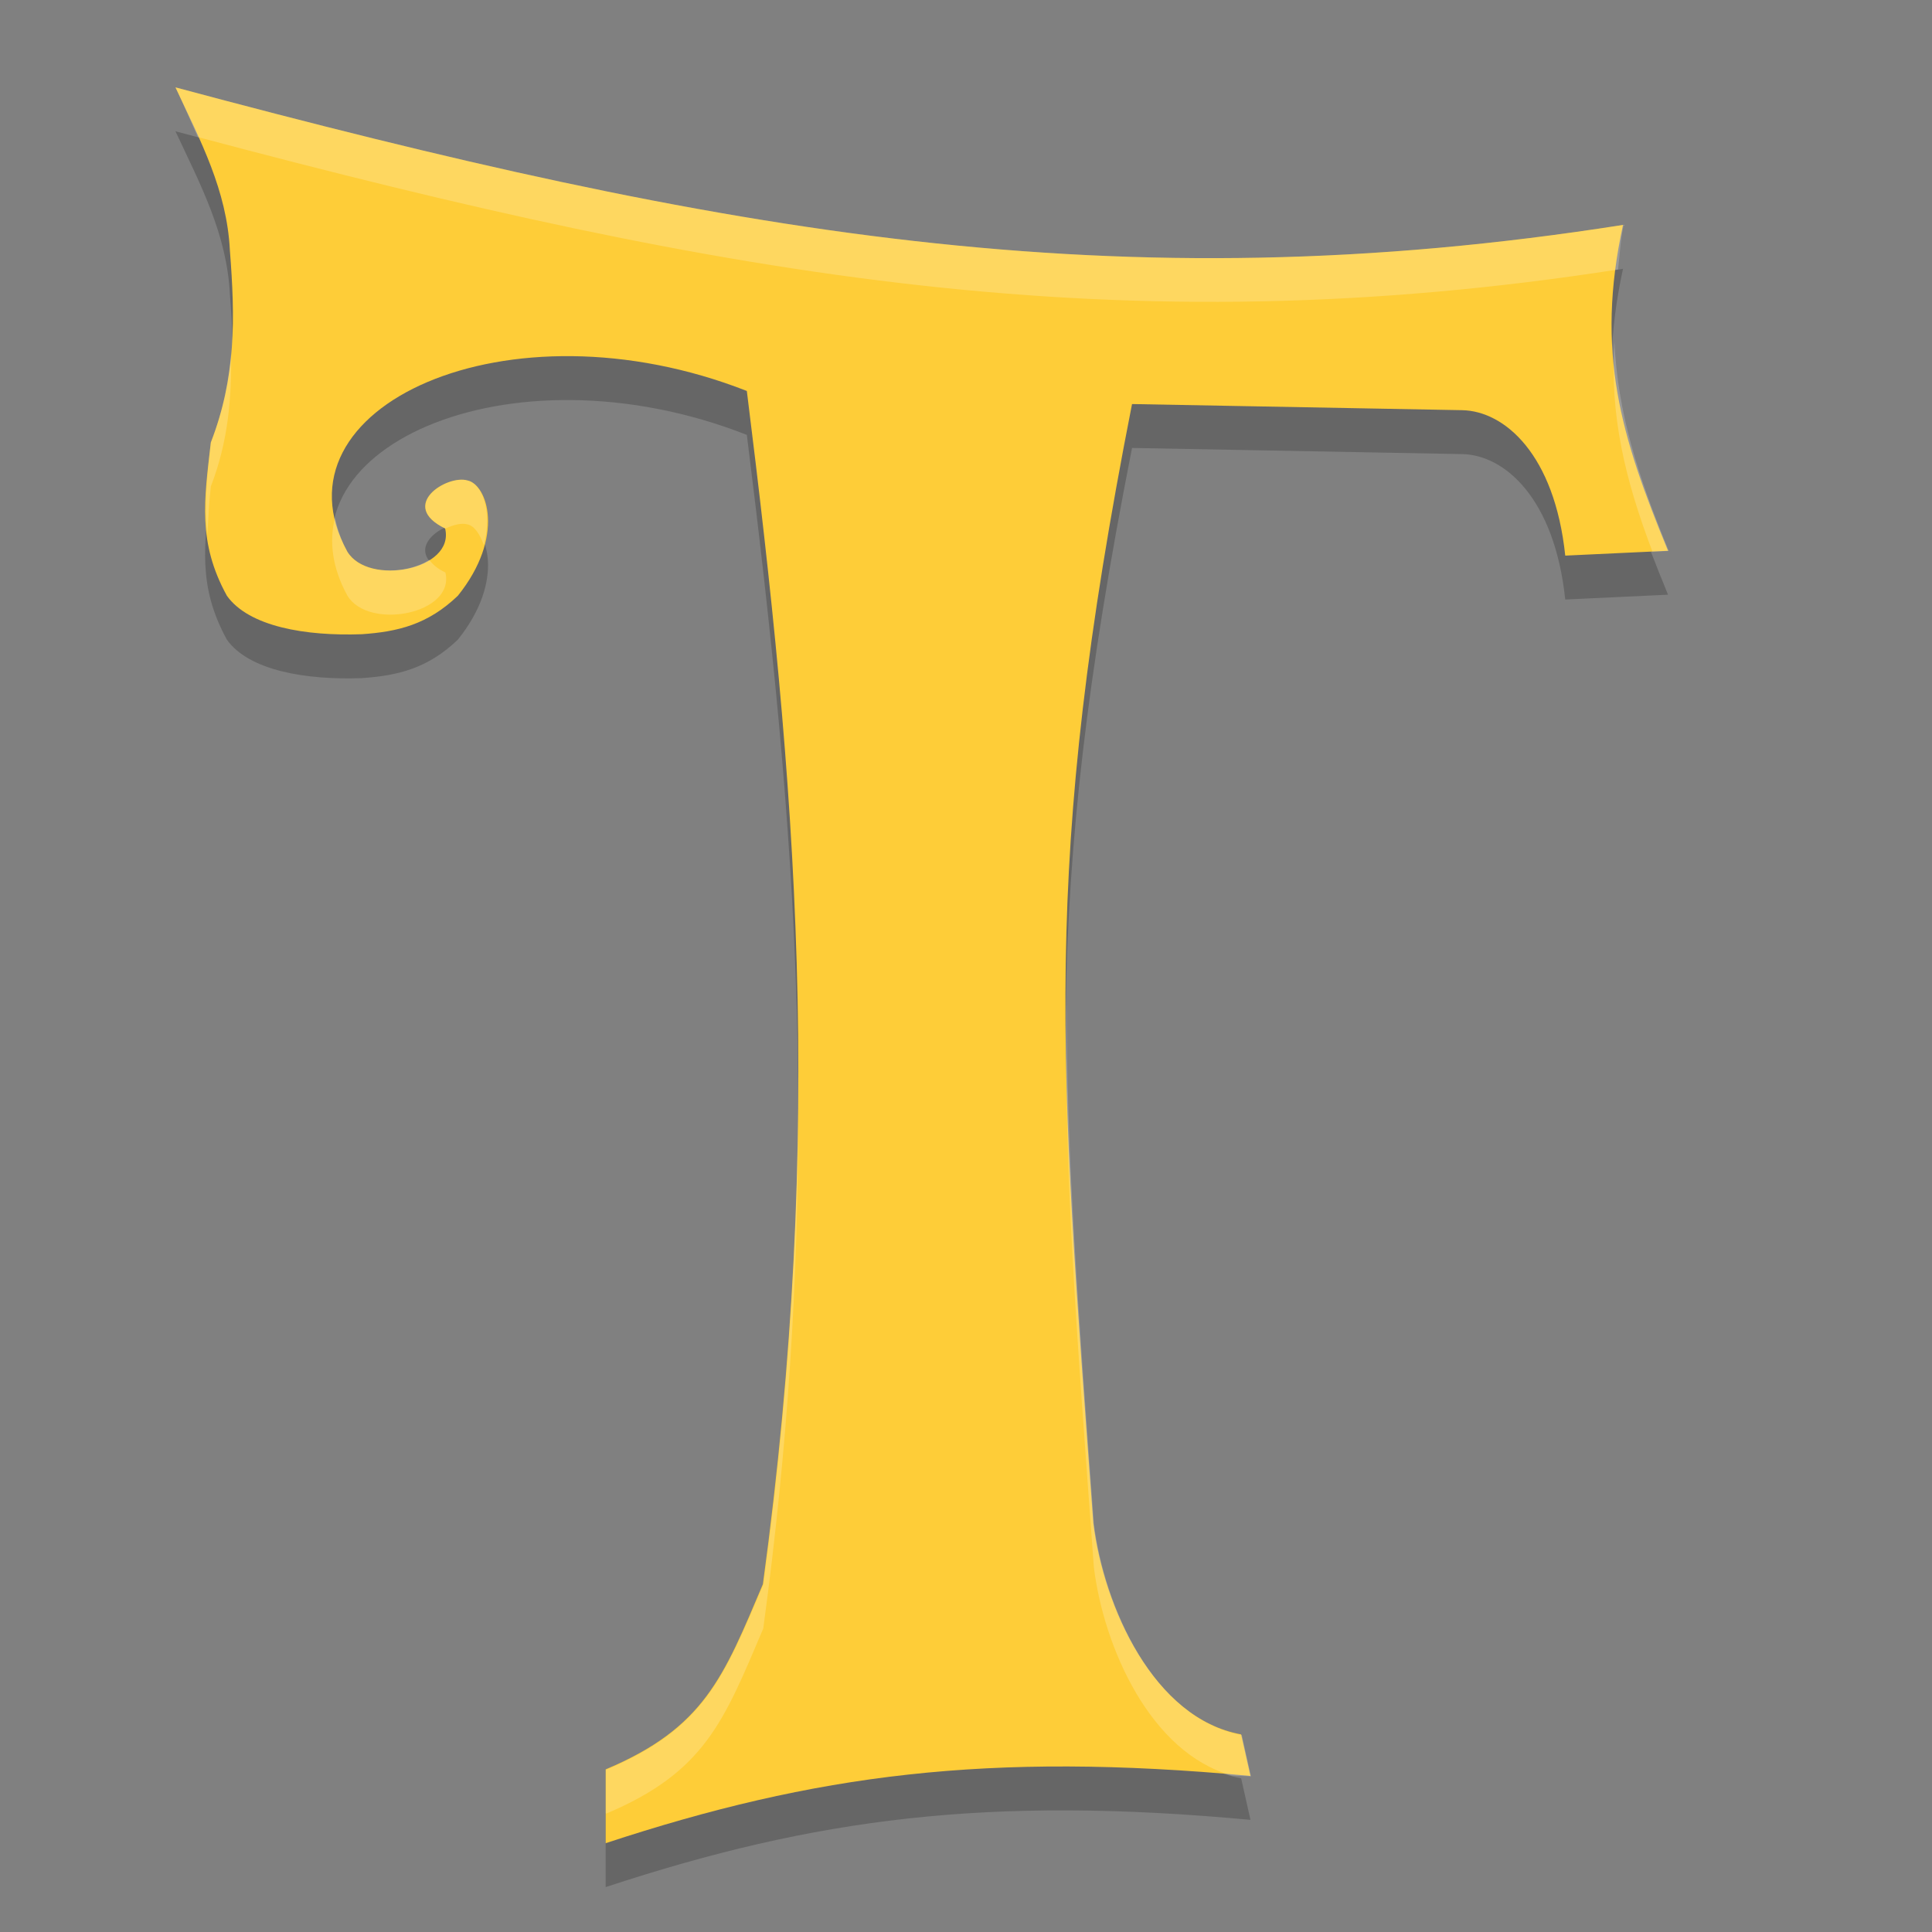 <?xml version="1.0" encoding="UTF-8" standalone="no"?>
<svg id="svg2817" xmlns:rdf="http://www.w3.org/1999/02/22-rdf-syntax-ns#" xmlns="http://www.w3.org/2000/svg" height="22" width="22" version="1.0" xmlns:cc="http://creativecommons.org/ns#" xmlns:dc="http://purl.org/dc/elements/1.1/">
    <rect width="100%" height="100%" fill="#808080" stroke="none"/>
    <defs id="defs2819">
        <clipPath id="clipPath-823863673">
            <g id="g4212" transform="translate(0,-1004.4)">
                <path id="path4214" transform="matrix(15.333,0,0,11.5,415,878.86)" fill="#1890d0" d="m-24 13c0 1.105-0.672 2-1.5 2s-1.5-0.895-1.5-2 0.672-2 1.5-2 1.5 0.895 1.5 2z"/>
            </g>
        </clipPath>
    </defs>
    <g id="g4383" opacity=".2" clip-path="url(#clipPath-823863673)" transform="matrix(.973 0 0 1 -9.683 -12.504)">
<!--color: #5e4e50-->
        <g id="g4385">
            <path id="path4387" d="m17.04 33.992v-0.84c1.156-0.473 1.379-1.051 1.84-2.109 0.73-5.227 0.387-9.111-0.188-13.587-2.805-1.07-5.602 0.188-4.676 1.828 0.246 0.398 1.262 0.211 1.145-0.262-0.555-0.262 0.023-0.617 0.262-0.547 0.23 0.047 0.445 0.637-0.113 1.313-0.352 0.328-0.703 0.41-1.125 0.438-0.656 0.023-1.32-0.086-1.578-0.438-0.344-0.609-0.266-1.086-0.188-1.746 0.297-0.746 0.285-1.414 0.223-2.188-0.035-0.684-0.344-1.246-0.637-1.855 6.414 1.672 11.01 2.473 16.941 1.566-0.324 1.453-0.027 2.402 0.527 3.711l-1.203 0.055c-0.125-1.156-0.711-1.645-1.203-1.656l-3.867-0.07c-1.066 5.27-0.852 7.462-0.453 12.743 0.121 0.949 0.703 2.223 1.73 2.406l0.109 0.473c-3.07-0.277-5.094-0.02-7.547 0.766"/>
        </g>
    </g>
    <g id="g4246" transform="matrix(.973 0 0 1 -9.683 -13.004)" fill="#fecd38" clip-path="url(#clipPath-823863673)">
<!--color: #5e4e50-->
        <g id="g4248" fill="#fecd38">
            <path id="path4250" fill="#fecd38" d="m17.04 33.992v-0.84c1.156-0.473 1.379-1.051 1.84-2.109 0.73-5.227 0.387-9.111-0.188-13.587-2.805-1.07-5.602 0.188-4.676 1.828 0.246 0.398 1.262 0.211 1.145-0.262-0.555-0.262 0.023-0.617 0.262-0.547 0.23 0.047 0.445 0.637-0.113 1.313-0.352 0.328-0.703 0.41-1.125 0.438-0.656 0.023-1.32-0.086-1.578-0.438-0.344-0.609-0.266-1.086-0.188-1.746 0.297-0.746 0.285-1.414 0.223-2.188-0.035-0.684-0.344-1.246-0.637-1.855 6.414 1.672 11.01 2.473 16.941 1.566-0.324 1.453-0.027 2.402 0.527 3.711l-1.203 0.055c-0.125-1.156-0.711-1.645-1.203-1.656l-3.867-0.07c-1.066 5.27-0.852 7.462-0.453 12.743 0.121 0.949 0.703 2.223 1.73 2.406l0.109 0.473c-3.07-0.277-5.094-0.02-7.547 0.766"/>
        </g>
    </g>
    <g id="g4539" transform="matrix(1.832,0,0,1.819,-13.992,-18.825)" fill="#433200" clip-path="url(#clipPath-823863673)">
<!--color: #5e4e50-->
    </g>
    <g id="g4453" opacity=".2" transform="matrix(1.832,0,0,1.819,-13.992,-19.825)" clip-path="url(#clipPath-823863673)">
<!--color: #5e4e50-->
    </g>
    <g id="g4370" opacity=".2" clip-path="url(#clipPath-823863673)" fill="#fff" transform="matrix(.973 0 0 1 -9.683 -13.004)">
<!--color: #5e4e50-->
        <g id="g4372" fill="#fff">
            <path id="path4374" d="m2 1c0.09 0.192 0.17 0.379 0.254 0.566 6.082 1.619 10.509 2.386 16.168 1.508 0.021-0.169 0.025-0.325 0.064-0.508-5.772 0.907-10.244 0.106-16.486-1.566zm16.381 2.893c-0.055 0.851 0.124 1.579 0.433 2.394l0.186-0.008c-0.357-0.867-0.584-1.585-0.619-2.387zm-15.748 0.133c-0.029 0.335-0.095 0.669-0.231 1.02-0.045 0.39-0.079 0.716-0.039 1.043 0.011-0.176 0.016-0.343 0.039-0.545 0.201-0.52 0.236-1.011 0.231-1.518zm2.693 1.451c-0.233-0.07-0.794 0.285-0.254 0.547 0.091-0.042 0.184-0.068 0.254-0.047 0.076 0.016 0.14 0.112 0.184 0.236 0.104-0.402-0.029-0.704-0.184-0.736zm-1.51 0.42c-0.069 0.273-0.033 0.575 0.141 0.891 0.239 0.398 1.229 0.209 1.115-0.264-0.096-0.046-0.147-0.095-0.182-0.144-0.275 0.173-0.772 0.177-0.934-0.092-0.073-0.133-0.113-0.263-0.141-0.391zm8.329 5.505c-0.035 1.892 0.113 3.775 0.31 6.452 0.113 0.911 0.644 2.111 1.57 2.369 0.078 0.006 0.14 0.004 0.219 0.011l-0.105-0.472c-1-0.183-1.566-1.459-1.684-2.408-0.179-2.443-0.313-4.221-0.31-5.952zm-3.057 1.35c-0.02 1.649-0.136 3.382-0.397 5.297-0.449 1.058-0.666 1.636-1.791 2.109v0.5c1.125-0.473 1.342-1.051 1.791-2.109 0.287-2.11 0.396-3.997 0.397-5.797z" fill="#fff" transform="matrix(1.028 0 0 1 9.95 12.999)"/>
        </g>
    </g>
    <g id="g4376" opacity=".2" clip-path="url(#clipPath-823863673)" fill="#fff" transform="matrix(.973 0 0 1 -9.683 -12.504)">
<!--color: #5e4e50-->
    </g>
</svg>
